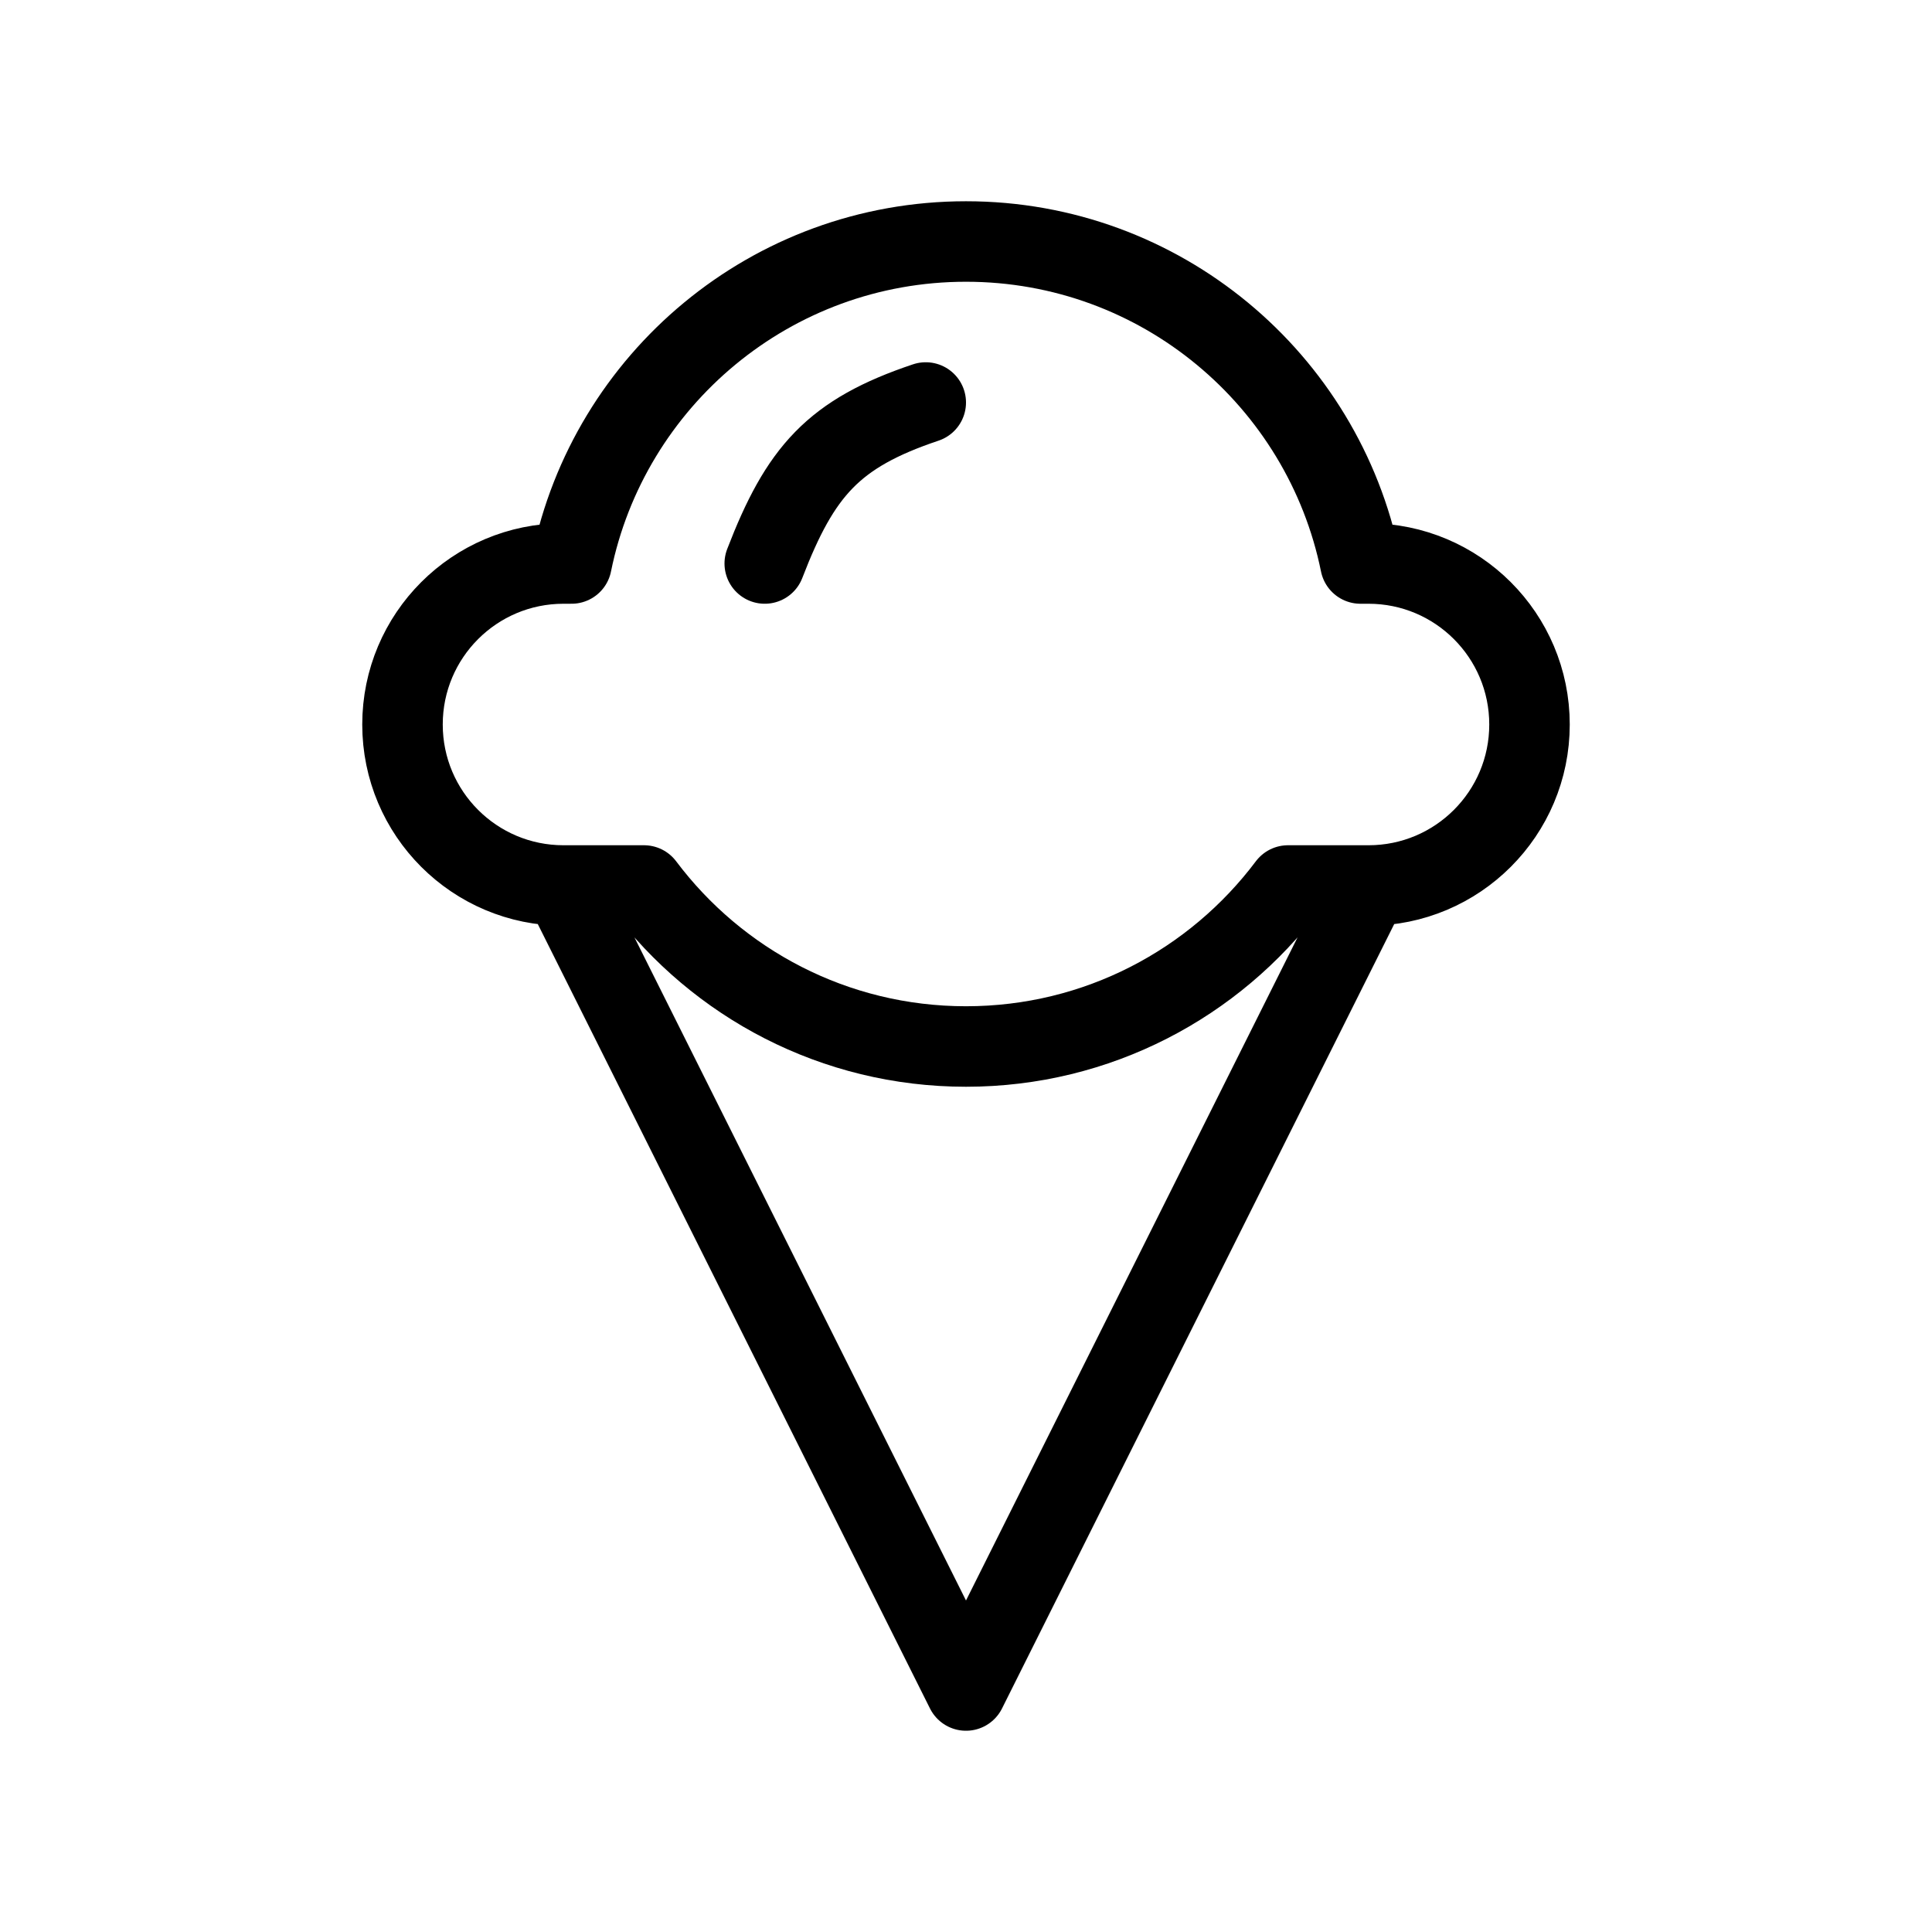 <svg width="24" height="24" viewBox="0 0 24 24" fill="none" xmlns="http://www.w3.org/2000/svg">
<path d="M7 11C5.895 11 5 10.105 5 9C5 7.895 5.895 7 7 7H7.1C7.563 4.718 9.581 3 12 3C14.419 3 16.437 4.718 16.9 7H17C18.105 7 19 7.895 19 9C19 10.105 18.105 11 17 11M7 11H8C8.912 12.214 10.364 13 12 13C13.636 13 15.088 12.214 16 11H17M7 11L12 21L17 11M9.5 7C9.941 5.855 10.352 5.385 11.5 5" stroke="black" stroke-linecap="round" stroke-linejoin="round"/>
</svg>
